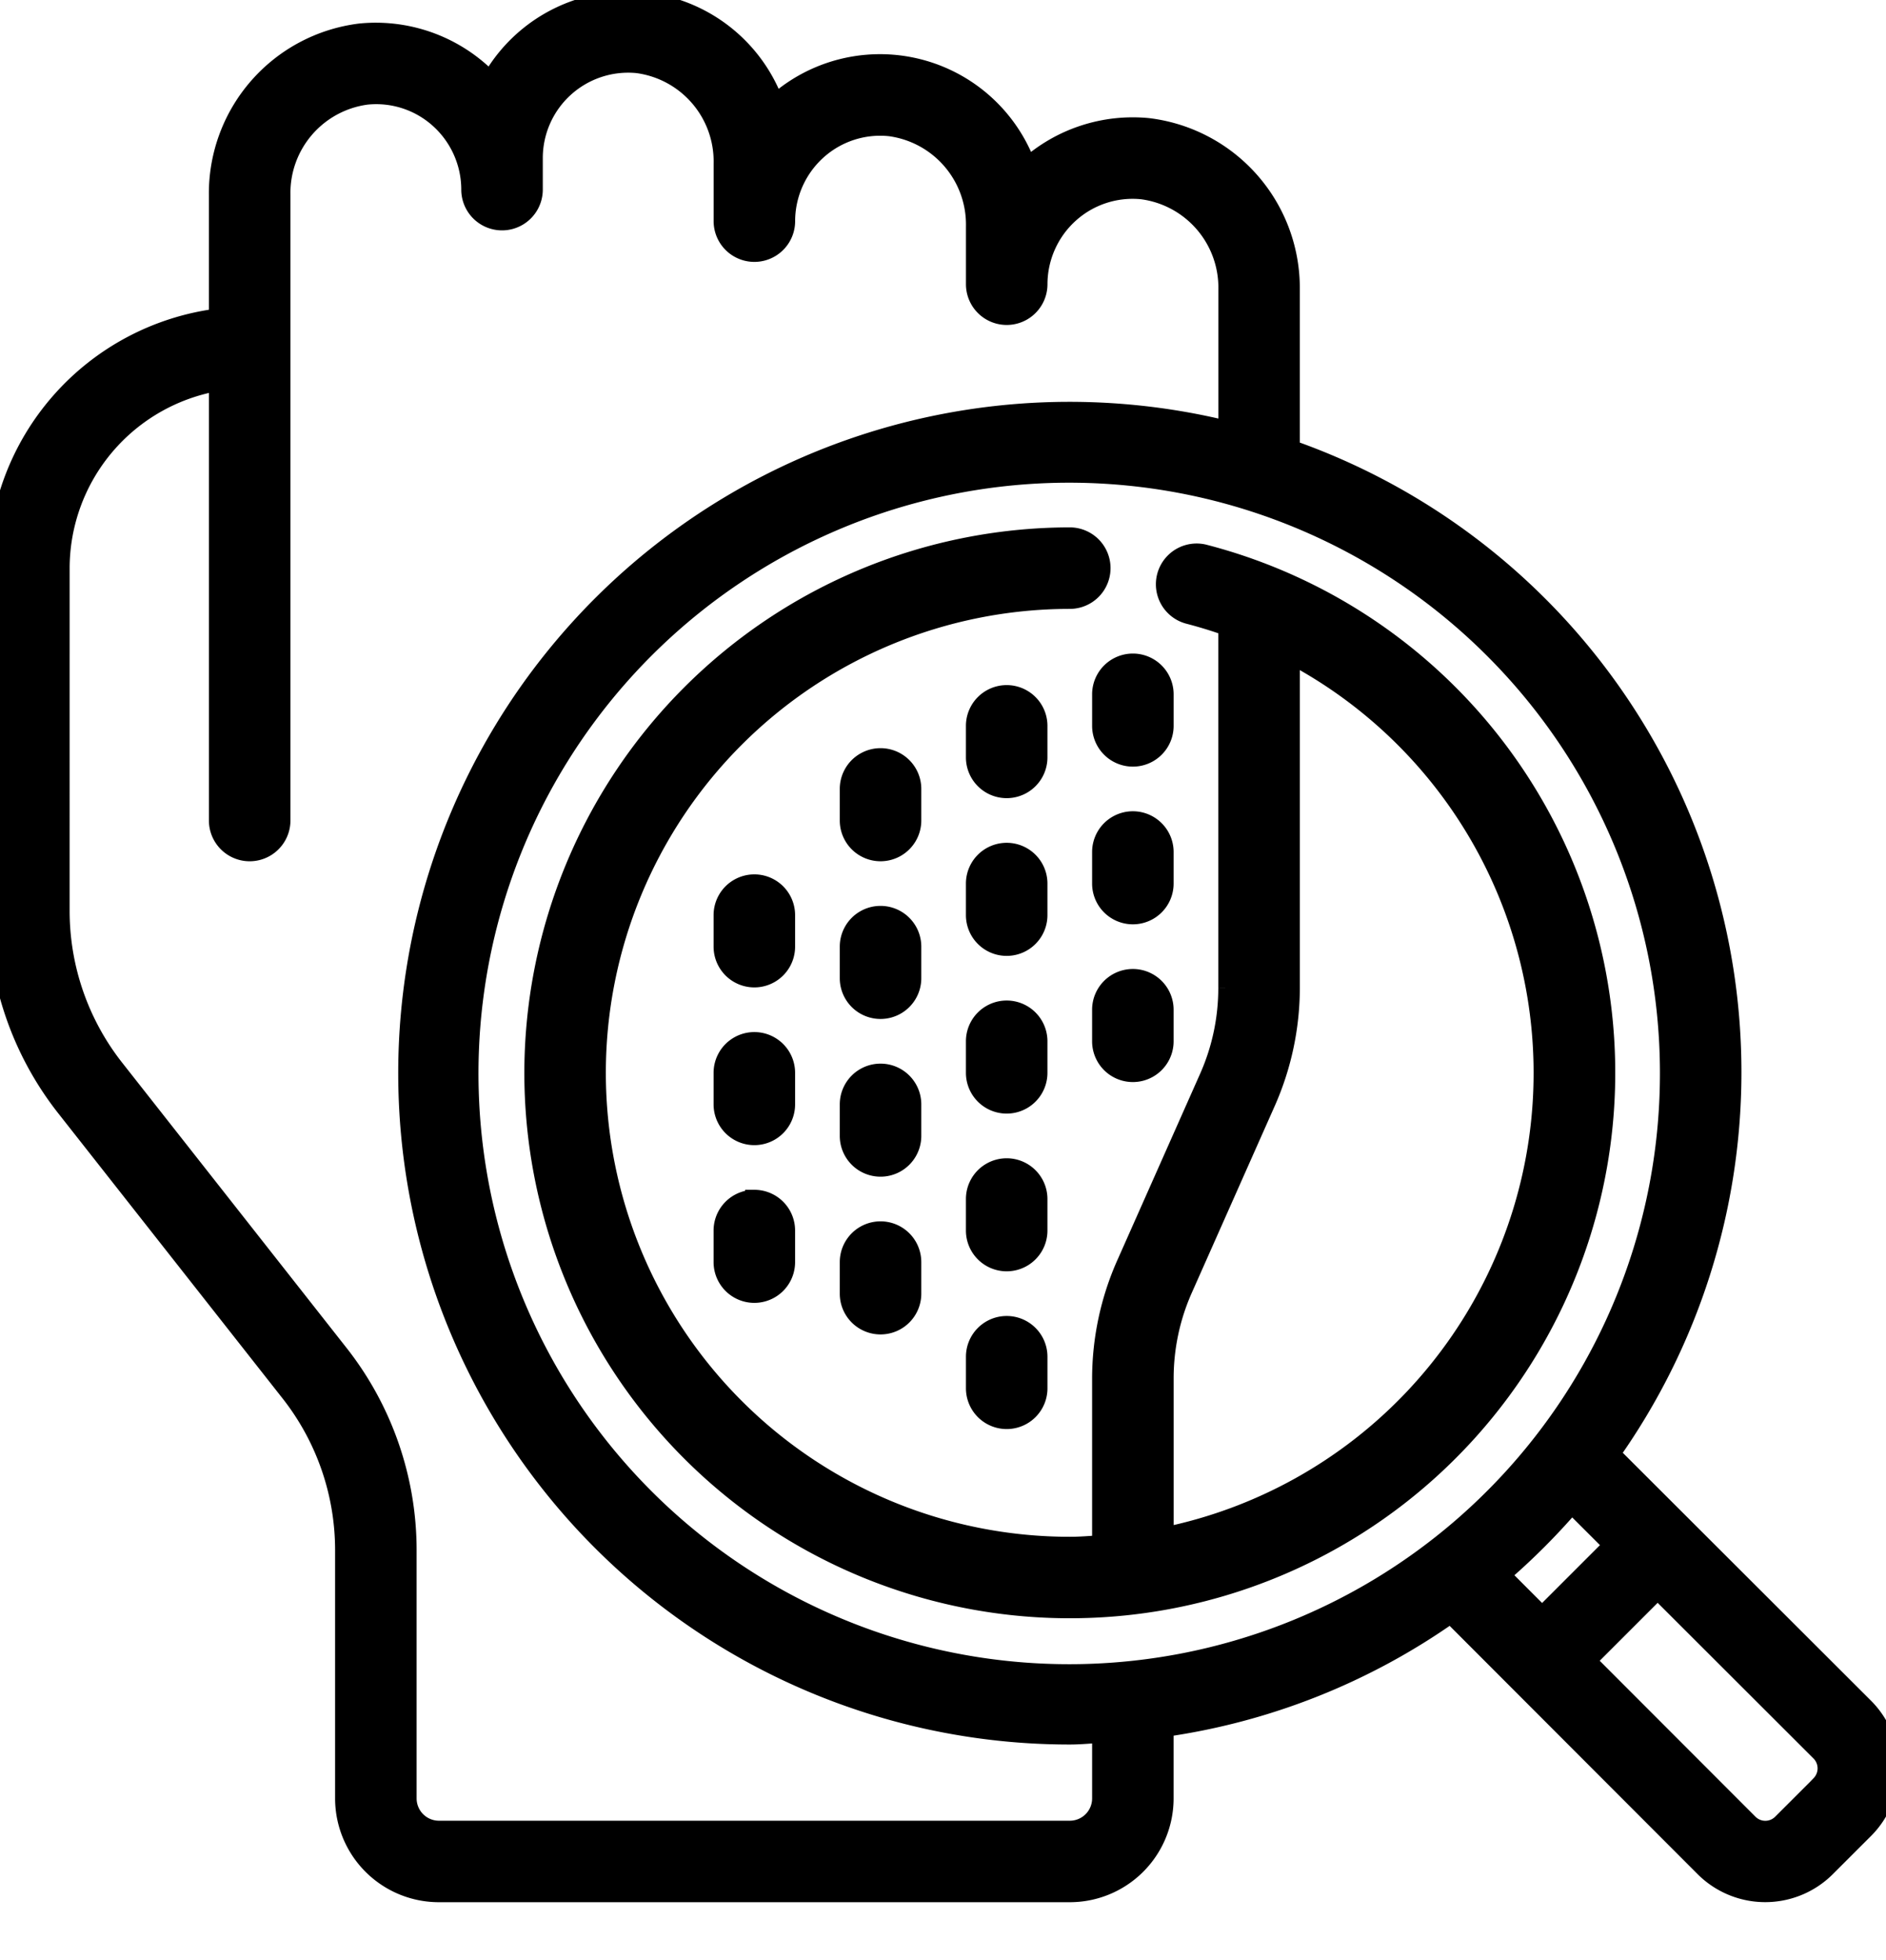 <svg xmlns="http://www.w3.org/2000/svg" xmlns:xlink="http://www.w3.org/1999/xlink" width="307" height="319" viewBox="0 0 307 319">
  <defs>
    <clipPath id="clip-path">
      <rect id="Rectangle_8018" data-name="Rectangle 8018" width="307" height="319" transform="translate(6239.543 -2785.05)" fill="#fff" stroke="#000" stroke-width="3"/>
    </clipPath>
  </defs>
  <g id="Mask_Group_14" data-name="Mask Group 14" transform="translate(-6239.543 2785.05)" clip-path="url(#clip-path)">
    <g id="noun-dermatology-4241882" transform="translate(6239.106 -2785.001)">
      <path id="Path_55704" data-name="Path 55704" d="M117.713,226.765a41.476,41.476,0,0,1,8.77,25.386v40.516a15.4,15.4,0,0,0,15.4,15.4H244.574a15.4,15.4,0,0,0,15.4-15.4v-11.5a107.03,107.03,0,0,0,46.607-18.531l41.333,41.385a14.071,14.071,0,0,0,19.76-.032l6.32-6.315v0a14.083,14.083,0,0,0,0-19.789l-41.354-41.3A107.5,107.5,0,0,0,280.518,73.036V47.077a26.355,26.355,0,0,0-23.179-26.417,25.673,25.673,0,0,0-19.691,6.479,25.453,25.453,0,0,0-41.077-10.27,25.522,25.522,0,0,0-46.3-3.707c-.451-.473-.92-.935-1.412-1.375a25.721,25.721,0,0,0-19.738-6.531,26.354,26.354,0,0,0-23.183,26.417V51.66A41.139,41.139,0,0,0,70,92.419v55.915a51.8,51.8,0,0,0,10.958,31.716Zm249.028,63.667-6.316,6.309h0a3.763,3.763,0,0,1-5.267,0l-26.443-26.473,11.553-11.553,26.443,26.413v0a3.78,3.78,0,0,1,.026,5.284ZM333,251.443l-11.544,11.544-6.7-6.715v0a108.988,108.988,0,0,0,11.531-11.531Zm9.139-76.875a97.658,97.658,0,1,1-28.6-68.951,97.549,97.549,0,0,1,28.6,68.951ZM80.273,92.417a30.836,30.836,0,0,1,25.671-30.346v71.424a5.135,5.135,0,0,0,10.27,0V31.671a16.008,16.008,0,0,1,13.9-16.194,15.278,15.278,0,0,1,11.856,3.907,15.463,15.463,0,0,1,5.052,11.42,5.135,5.135,0,0,0,10.27,0V25.669A15.4,15.4,0,0,1,174.2,10.347a16.009,16.009,0,0,1,13.9,16.188v9.4a5.134,5.134,0,1,0,10.268,0,15.465,15.465,0,0,1,5.052-11.413,15.268,15.268,0,0,1,11.862-3.907A16.006,16.006,0,0,1,229.173,36.8v9.4a5.135,5.135,0,0,0,10.27,0A15.457,15.457,0,0,1,244.5,34.793a15.3,15.3,0,0,1,11.86-3.909,16.009,16.009,0,0,1,13.9,16.19V69.963A107.776,107.776,0,1,0,244.576,282.4c1.736,0,3.419-.181,5.134-.262l0,10.532a5.132,5.132,0,0,1-5.136,5.134H141.889a5.134,5.134,0,0,1-5.136-5.134V252.153A51.79,51.79,0,0,0,125.8,220.437L89.042,173.712h0a41.468,41.468,0,0,1-8.77-25.375Z" transform="translate(-70 0.011)" stroke="#000" stroke-width="3"/>
      <path id="Path_55705" data-name="Path 55705" d="M228.67,245.952a87.288,87.288,0,1,0,109.108-84.524,5.135,5.135,0,0,0-2.568,9.941q3.272.848,6.419,1.966v58.754a35.782,35.782,0,0,1-3.082,14.609L325.11,276.961h0a46.032,46.032,0,0,0-4.021,18.8V322.71c-1.7.114-3.4.262-5.134.262l0,0a77.018,77.018,0,0,1,0-154.037,5.134,5.134,0,1,0,0-10.268,87.383,87.383,0,0,0-87.285,87.285Zm102.693,49.806h0a35.781,35.781,0,0,1,3.082-14.609l13.438-30.264a46.1,46.1,0,0,0,4.021-18.8v-54.22a77.017,77.017,0,0,1-20.54,143.56Z" transform="translate(-141.381 -71.373)" stroke="#000" stroke-width="3"/>
      <path id="Path_55706" data-name="Path 55706" d="M364.47,392a5.135,5.135,0,0,0-5.136,5.134v5.136a5.135,5.135,0,0,0,10.27,0v-5.136A5.136,5.136,0,0,0,364.47,392Z" transform="translate(-200.163 -176.343)" stroke="#000" stroke-width="3"/>
      <path id="Path_55707" data-name="Path 55707" d="M369.6,350.47a5.135,5.135,0,1,0-10.27,0V355.6a5.135,5.135,0,0,0,10.27,0Z" transform="translate(-200.162 -155.349)" stroke="#000" stroke-width="3"/>
      <path id="Path_55708" data-name="Path 55708" d="M369.6,303.8a5.135,5.135,0,0,0-10.27,0v5.134a5.135,5.135,0,1,0,10.27,0Z" transform="translate(-200.162 -134.355)" stroke="#000" stroke-width="3"/>
      <path id="Path_55709" data-name="Path 55709" d="M369.6,257.132a5.135,5.135,0,0,0-10.27,0v5.136a5.135,5.135,0,0,0,10.27,0Z" transform="translate(-200.162 -113.36)" stroke="#000" stroke-width="3"/>
      <path id="Path_55710" data-name="Path 55710" d="M369.6,210.47a5.135,5.135,0,1,0-10.27,0V215.6a5.135,5.135,0,0,0,10.27,0Z" transform="translate(-200.162 -92.367)" stroke="#000" stroke-width="3"/>
      <path id="Path_55711" data-name="Path 55711" d="M401.8,289.33a5.134,5.134,0,0,0-5.134,5.136V299.6a5.134,5.134,0,1,0,10.268,0v-5.134a5.132,5.132,0,0,0-5.134-5.136Z" transform="translate(-216.958 -130.154)" stroke="#000" stroke-width="3"/>
      <path id="Path_55712" data-name="Path 55712" d="M406.934,247.8a5.134,5.134,0,1,0-10.268,0v5.134a5.134,5.134,0,1,0,10.268,0Z" transform="translate(-216.957 -109.163)" stroke="#000" stroke-width="3"/>
      <path id="Path_55713" data-name="Path 55713" d="M396.67,206.272a5.134,5.134,0,1,0,10.268,0v-5.136a5.134,5.134,0,1,0-10.268,0Z" transform="translate(-216.959 -88.169)" stroke="#000" stroke-width="3"/>
      <path id="Path_55714" data-name="Path 55714" d="M332.272,322.47a5.135,5.135,0,1,0-10.27,0V327.6a5.135,5.135,0,0,0,10.27,0Z" transform="translate(-183.368 -142.753)" stroke="#000" stroke-width="3"/>
      <path id="Path_55715" data-name="Path 55715" d="M327.132,364A5.135,5.135,0,0,0,322,369.134v5.136a5.135,5.135,0,0,0,10.27,0v-5.136A5.136,5.136,0,0,0,327.132,364Z" transform="translate(-183.366 -163.746)" stroke="#000" stroke-width="3"/>
      <path id="Path_55716" data-name="Path 55716" d="M332.272,275.8a5.135,5.135,0,0,0-10.27,0v5.134a5.135,5.135,0,1,0,10.27,0Z" transform="translate(-183.368 -121.759)" stroke="#000" stroke-width="3"/>
      <path id="Path_55717" data-name="Path 55717" d="M294.934,313.132a5.134,5.134,0,0,0-10.268,0v5.136a5.134,5.134,0,0,0,10.268,0Z" transform="translate(-166.572 -138.553)" stroke="#000" stroke-width="3"/>
      <path id="Path_55718" data-name="Path 55718" d="M289.8,354.67a5.132,5.132,0,0,0-5.134,5.134v5.134a5.134,5.134,0,1,0,10.268,0V359.8a5.129,5.129,0,0,0-5.134-5.134Z" transform="translate(-166.573 -159.549)" stroke="#000" stroke-width="3"/>
      <path id="Path_55719" data-name="Path 55719" d="M294.934,266.47a5.134,5.134,0,1,0-10.268,0V271.6a5.134,5.134,0,0,0,10.268,0Z" transform="translate(-166.572 -117.56)" stroke="#000" stroke-width="3"/>
      <path id="Path_55720" data-name="Path 55720" d="M332.272,229.132a5.135,5.135,0,0,0-10.27,0v5.136a5.135,5.135,0,0,0,10.27,0Z" transform="translate(-183.368 -100.764)" stroke="#000" stroke-width="3"/>
      <g id="Group_1182" data-name="Group 1182" transform="translate(1.281 366.041)">
        <path id="Path_55721" data-name="Path 55721" d="M18.248-16.615a11.908,11.908,0,0,1-2.776,1.04,12.589,12.589,0,0,1-3,.352,10.274,10.274,0,0,1-7.41-2.613,9.343,9.343,0,0,1-2.733-7.092,9.359,9.359,0,0,1,2.733-7.1,10.282,10.282,0,0,1,7.41-2.613,12.589,12.589,0,0,1,3,.352,12.626,12.626,0,0,1,2.776,1.04v3.877A10.351,10.351,0,0,0,15.6-30.713a8.69,8.69,0,0,0-2.742-.43,5.169,5.169,0,0,0-4.066,1.659,6.582,6.582,0,0,0-1.478,4.556,6.6,6.6,0,0,0,1.478,4.556,5.177,5.177,0,0,0,4.066,1.65,8.811,8.811,0,0,0,2.742-.421,10.636,10.636,0,0,0,2.648-1.341Z" transform="translate(-2.328 34.641)" stroke="#000" stroke-width="3"/>
      </g>
      <g id="Group_1183" data-name="Group 1183" transform="translate(20.999 370.718)">
        <path id="Path_55722" data-name="Path 55722" d="M14.349-21.98a5.638,5.638,0,0,0-1.169-.4,5.427,5.427,0,0,0-1.169-.129A3.3,3.3,0,0,0,9.337-21.4a4.813,4.813,0,0,0-.928,3.172v6.473H3.922V-25.8H8.409v2.312A5.7,5.7,0,0,1,10.395-25.5a5.387,5.387,0,0,1,2.69-.636c.148,0,.312.006.49.017s.432.041.765.086Z" transform="translate(-3.922 26.14)" stroke="#000" stroke-width="3"/>
      </g>
      <g id="Group_1184" data-name="Group 1184" transform="translate(32.602 370.717)">
        <path id="Path_55723" data-name="Path 55723" d="M17.069-18.817v1.281H6.582a3.329,3.329,0,0,0,1.135,2.364,4.234,4.234,0,0,0,2.733.791,10.615,10.615,0,0,0,2.905-.421,14.889,14.889,0,0,0,3.052-1.272v3.464a18.761,18.761,0,0,1-3.189.9,16.632,16.632,0,0,1-3.18.309,8.453,8.453,0,0,1-5.923-1.934A6.988,6.988,0,0,1,2-18.765a7.1,7.1,0,0,1,2.072-5.407A7.986,7.986,0,0,1,9.788-26.14a7.147,7.147,0,0,1,5.3,1.994,7.223,7.223,0,0,1,1.986,5.329Zm-4.607-1.5a2.853,2.853,0,0,0-.748-2.054,2.566,2.566,0,0,0-1.951-.791,3.042,3.042,0,0,0-2.123.739,3.374,3.374,0,0,0-1.006,2.106Z" transform="translate(-2.001 26.14)" stroke="#000" stroke-width="3"/>
      </g>
      <g id="Group_1185" data-name="Group 1185" transform="translate(50.014 370.717)">
        <path id="Path_55724" data-name="Path 55724" d="M9.349-18.078a3.8,3.8,0,0,0-2.115.481,1.577,1.577,0,0,0-.7,1.4A1.653,1.653,0,0,0,7.1-14.863a2.4,2.4,0,0,0,1.59.481,2.816,2.816,0,0,0,2.123-.9,3.173,3.173,0,0,0,.868-2.278v-.516Zm6.86-1.693v8.011h-4.53v-2.08A5.772,5.772,0,0,1,9.65-11.975a5.992,5.992,0,0,1-2.742.576,5,5,0,0,1-3.55-1.272A4.307,4.307,0,0,1,2-15.972a4.062,4.062,0,0,1,1.7-3.619,9.642,9.642,0,0,1,5.338-1.16h2.639V-21.1a1.67,1.67,0,0,0-.842-1.556,5.28,5.28,0,0,0-2.613-.5,11.841,11.841,0,0,0-2.69.292,9.128,9.128,0,0,0-2.3.86v-3.421a25.572,25.572,0,0,1,2.9-.533,23.573,23.573,0,0,1,2.914-.181q3.791,0,5.476,1.5t1.693,4.865Z" transform="translate(-2 26.141)" stroke="#000" stroke-width="3"/>
      </g>
      <g id="Group_1186" data-name="Group 1186" transform="translate(66.572 367.072)">
        <path id="Path_55725" data-name="Path 55725" d="M7.331-32.766v3.98h4.625v3.215H7.331v5.957a1.76,1.76,0,0,0,.387,1.324,2.461,2.461,0,0,0,1.547.344h2.3v3.206H7.718A5.214,5.214,0,0,1,3.953-15.85a5.214,5.214,0,0,1-1.109-3.765v-5.957H.609v-3.215H2.844v-3.98Z" transform="translate(-0.609 32.766)" stroke="#000" stroke-width="3"/>
      </g>
      <g id="Group_1187" data-name="Group 1187" transform="translate(79.61 370.717)">
        <path id="Path_55726" data-name="Path 55726" d="M17.069-18.817v1.281H6.582a3.329,3.329,0,0,0,1.135,2.364,4.234,4.234,0,0,0,2.733.791,10.615,10.615,0,0,0,2.905-.421,14.889,14.889,0,0,0,3.052-1.272v3.464a18.761,18.761,0,0,1-3.189.9,16.632,16.632,0,0,1-3.18.309,8.453,8.453,0,0,1-5.923-1.934A6.988,6.988,0,0,1,2-18.765a7.1,7.1,0,0,1,2.072-5.407A7.986,7.986,0,0,1,9.788-26.14a7.147,7.147,0,0,1,5.3,1.994,7.223,7.223,0,0,1,1.986,5.329Zm-4.607-1.5a2.853,2.853,0,0,0-.748-2.054,2.566,2.566,0,0,0-1.951-.791,3.042,3.042,0,0,0-2.123.739,3.374,3.374,0,0,0-1.006,2.106Z" transform="translate(-2.001 26.14)" stroke="#000" stroke-width="3"/>
      </g>
      <g id="Group_1188" data-name="Group 1188" transform="translate(97.074 365.594)">
        <path id="Path_55727" data-name="Path 55727" d="M12.649-27.932v-7.521h4.513v19.5H12.649v-2.029A6.079,6.079,0,0,1,10.6-16.164a5.536,5.536,0,0,1-2.579.576,5.24,5.24,0,0,1-4.264-2.063,8.159,8.159,0,0,1-1.668-5.3,8.175,8.175,0,0,1,1.668-5.312A5.24,5.24,0,0,1,8.025-30.33a5.479,5.479,0,0,1,2.57.585,6.206,6.206,0,0,1,2.054,1.814ZM9.692-18.846a2.541,2.541,0,0,0,2.2-1.049,5.229,5.229,0,0,0,.756-3.06,5.211,5.211,0,0,0-.756-3.06,2.538,2.538,0,0,0-2.2-1.057A2.54,2.54,0,0,0,7.5-26.015a5.2,5.2,0,0,0-.756,3.06,5.213,5.213,0,0,0,.756,3.06,2.544,2.544,0,0,0,2.192,1.049Z" transform="translate(-2.094 35.453)" stroke="#000" stroke-width="3"/>
      </g>
      <g id="Group_1189" data-name="Group 1189" transform="translate(125.396 365.594)">
        <path id="Path_55728" data-name="Path 55728" d="M11.392-18.846a2.541,2.541,0,0,0,2.2-1.049,5.229,5.229,0,0,0,.756-3.06,5.211,5.211,0,0,0-.756-3.06,2.538,2.538,0,0,0-2.2-1.057,2.578,2.578,0,0,0-2.218,1.066,5.152,5.152,0,0,0-.765,3.052A5.147,5.147,0,0,0,9.174-19.9a2.582,2.582,0,0,0,2.218,1.057ZM8.409-27.932a6.186,6.186,0,0,1,2.054-1.814,5.562,5.562,0,0,1,2.6-.585,5.246,5.246,0,0,1,4.264,2.063,8.187,8.187,0,0,1,1.668,5.312,8.171,8.171,0,0,1-1.668,5.3,5.246,5.246,0,0,1-4.264,2.063,5.639,5.639,0,0,1-2.6-.576,6.138,6.138,0,0,1-2.054-1.814v2.029H3.922v-19.5H8.409Z" transform="translate(-3.922 35.453)" stroke="#000" stroke-width="3"/>
      </g>
      <g id="Group_1190" data-name="Group 1190" transform="translate(141.923 371.053)">
        <path id="Path_55729" data-name="Path 55729" d="M.563-25.531h4.5L8.832-16l3.206-9.533h4.487L10.62-10.153A7.5,7.5,0,0,1,8.548-6.878a4.914,4.914,0,0,1-3.129.937h-2.6V-8.89h1.4a2.914,2.914,0,0,0,1.659-.37,2.386,2.386,0,0,0,.817-1.3l.12-.387Z" transform="translate(-0.563 25.531)" stroke="#000" stroke-width="3"/>
      </g>
      <g id="Group_1191" data-name="Group 1191" transform="translate(165.843 366.376)">
        <path id="Path_55730" data-name="Path 55730" d="M1.174-34.031H6.005v16.908a6.711,6.711,0,0,1-1.9,5.218q-1.9,1.734-5.751,1.736h-.98v-3.645h.756A2.918,2.918,0,0,0,.4-14.656a3.53,3.53,0,0,0,.774-2.467Z" transform="translate(2.625 34.031)" stroke="#000" stroke-width="3"/>
      </g>
      <g id="Group_1192" data-name="Group 1192" transform="translate(178.842 371.052)">
        <path id="Path_55731" data-name="Path 55731" d="M3.641-16.953v-8.579H8.153v1.41q0,1.144-.009,2.871t-.009,2.3a23.885,23.885,0,0,0,.086,2.441,2.662,2.662,0,0,0,.3,1.083,1.912,1.912,0,0,0,.713.679,2.182,2.182,0,0,0,1.023.232,2.6,2.6,0,0,0,2.209-1.074,4.961,4.961,0,0,0,.8-3v-6.937h4.5v14.045h-4.5v-2.029A6.961,6.961,0,0,1,11.119-11.7a5.464,5.464,0,0,1-2.5.576,4.6,4.6,0,0,1-3.7-1.487,6.523,6.523,0,0,1-1.272-4.341Z" transform="translate(-3.641 25.531)" stroke="#000" stroke-width="3"/>
      </g>
      <g id="Group_1193" data-name="Group 1193" transform="translate(197.273 365.594)">
        <path id="Path_55732" data-name="Path 55732" d="M3.922-29.995H8.409v14.045H3.922Zm0-5.458H8.409V-31.8H3.922Z" transform="translate(-3.922 35.453)" stroke="#000" stroke-width="3"/>
      </g>
      <g id="Group_1194" data-name="Group 1194" transform="translate(205.016 370.717)">
        <path id="Path_55733" data-name="Path 55733" d="M14.4-25.359v3.653a7.441,7.441,0,0,0-1.84-.928,6.133,6.133,0,0,0-1.908-.3,3.858,3.858,0,0,0-2.931,1.1,4.267,4.267,0,0,0-1.049,3.069A4.26,4.26,0,0,0,7.725-15.7a3.869,3.869,0,0,0,2.931,1.092,6.381,6.381,0,0,0,1.994-.309,6.089,6.089,0,0,0,1.754-.928v3.67a12.52,12.52,0,0,1-2.14.576,12.164,12.164,0,0,1-2.175.2,8.54,8.54,0,0,1-5.948-1.943A6.966,6.966,0,0,1,2-18.766a6.973,6.973,0,0,1,2.14-5.424,8.523,8.523,0,0,1,5.948-1.951,12.074,12.074,0,0,1,2.175.2,12.479,12.479,0,0,1,2.14.585Z" transform="translate(-2.001 26.141)" stroke="#000" stroke-width="3"/>
      </g>
      <g id="Group_1195" data-name="Group 1195" transform="translate(219.442 371.053)">
        <path id="Path_55734" data-name="Path 55734" d="M.563-25.531h4.5L8.832-16l3.206-9.533h4.487L10.62-10.153A7.5,7.5,0,0,1,8.548-6.878a4.914,4.914,0,0,1-3.129.937h-2.6V-8.89h1.4a2.914,2.914,0,0,0,1.659-.37,2.386,2.386,0,0,0,.817-1.3l.12-.387Z" transform="translate(-0.563 25.531)" stroke="#000" stroke-width="3"/>
      </g>
      <g id="Group_1196" data-name="Group 1196" transform="translate(247.161 366.376)">
        <path id="Path_55735" data-name="Path 55735" d="M4.281-34.031H17.313v3.653h-8.2V-26.9h7.711v3.653H9.112v7.934H4.282Z" transform="translate(-4.281 34.031)" stroke="#000" stroke-width="3"/>
      </g>
      <g id="Group_1197" data-name="Group 1197" transform="translate(264.501 365.594)">
        <path id="Path_55736" data-name="Path 55736" d="M3.922-29.995H8.409v14.045H3.922Zm0-5.458H8.409V-31.8H3.922Z" transform="translate(-3.922 35.453)" stroke="#000" stroke-width="3"/>
      </g>
      <g id="Group_1198" data-name="Group 1198" transform="translate(272.476 370.717)">
        <path id="Path_55737" data-name="Path 55737" d="M14.215-25.359v3.4a17.135,17.135,0,0,0-2.785-.9,11.611,11.611,0,0,0-2.527-.3,4.3,4.3,0,0,0-1.908.327,1.04,1.04,0,0,0-.619.98.924.924,0,0,0,.473.834,4.522,4.522,0,0,0,1.685.421l.791.112q3.446.438,4.633,1.444a3.879,3.879,0,0,1,1.195,3.146,3.8,3.8,0,0,1-1.659,3.37A8.79,8.79,0,0,1,8.559-11.4a19.464,19.464,0,0,1-2.88-.223,24.23,24.23,0,0,1-3.052-.653v-3.413a12.823,12.823,0,0,0,2.751.98,12.666,12.666,0,0,0,2.871.327,4.251,4.251,0,0,0,1.977-.361,1.162,1.162,0,0,0,.671-1.083.986.986,0,0,0-.464-.894,4.934,4.934,0,0,0-1.822-.456l-.791-.1a8.215,8.215,0,0,1-4.195-1.384,3.82,3.82,0,0,1-1.2-3.086,3.778,3.778,0,0,1,1.521-3.309,8.173,8.173,0,0,1,4.693-1.083,19.258,19.258,0,0,1,2.6.189,28.463,28.463,0,0,1,2.974.593Z" transform="translate(-2.422 26.141)" stroke="#000" stroke-width="3"/>
      </g>
      <g id="Group_1199" data-name="Group 1199" transform="translate(288.582 365.594)">
        <path id="Path_55738" data-name="Path 55738" d="M18.036-24.5v8.553H13.523v-6.516A24.84,24.84,0,0,0,13.437-25a2.614,2.614,0,0,0-.275-1.014,1.845,1.845,0,0,0-.722-.679,2.078,2.078,0,0,0-1.023-.249,2.6,2.6,0,0,0-2.209,1.083,4.965,4.965,0,0,0-.8,3v6.911H3.922v-19.5H8.409v7.521a6.948,6.948,0,0,1,2.158-1.814,5.454,5.454,0,0,1,2.519-.585,4.545,4.545,0,0,1,3.688,1.5A6.529,6.529,0,0,1,18.036-24.5Z" transform="translate(-3.922 35.454)" stroke="#000" stroke-width="3"/>
      </g>
    </g>
  </g>
</svg>
